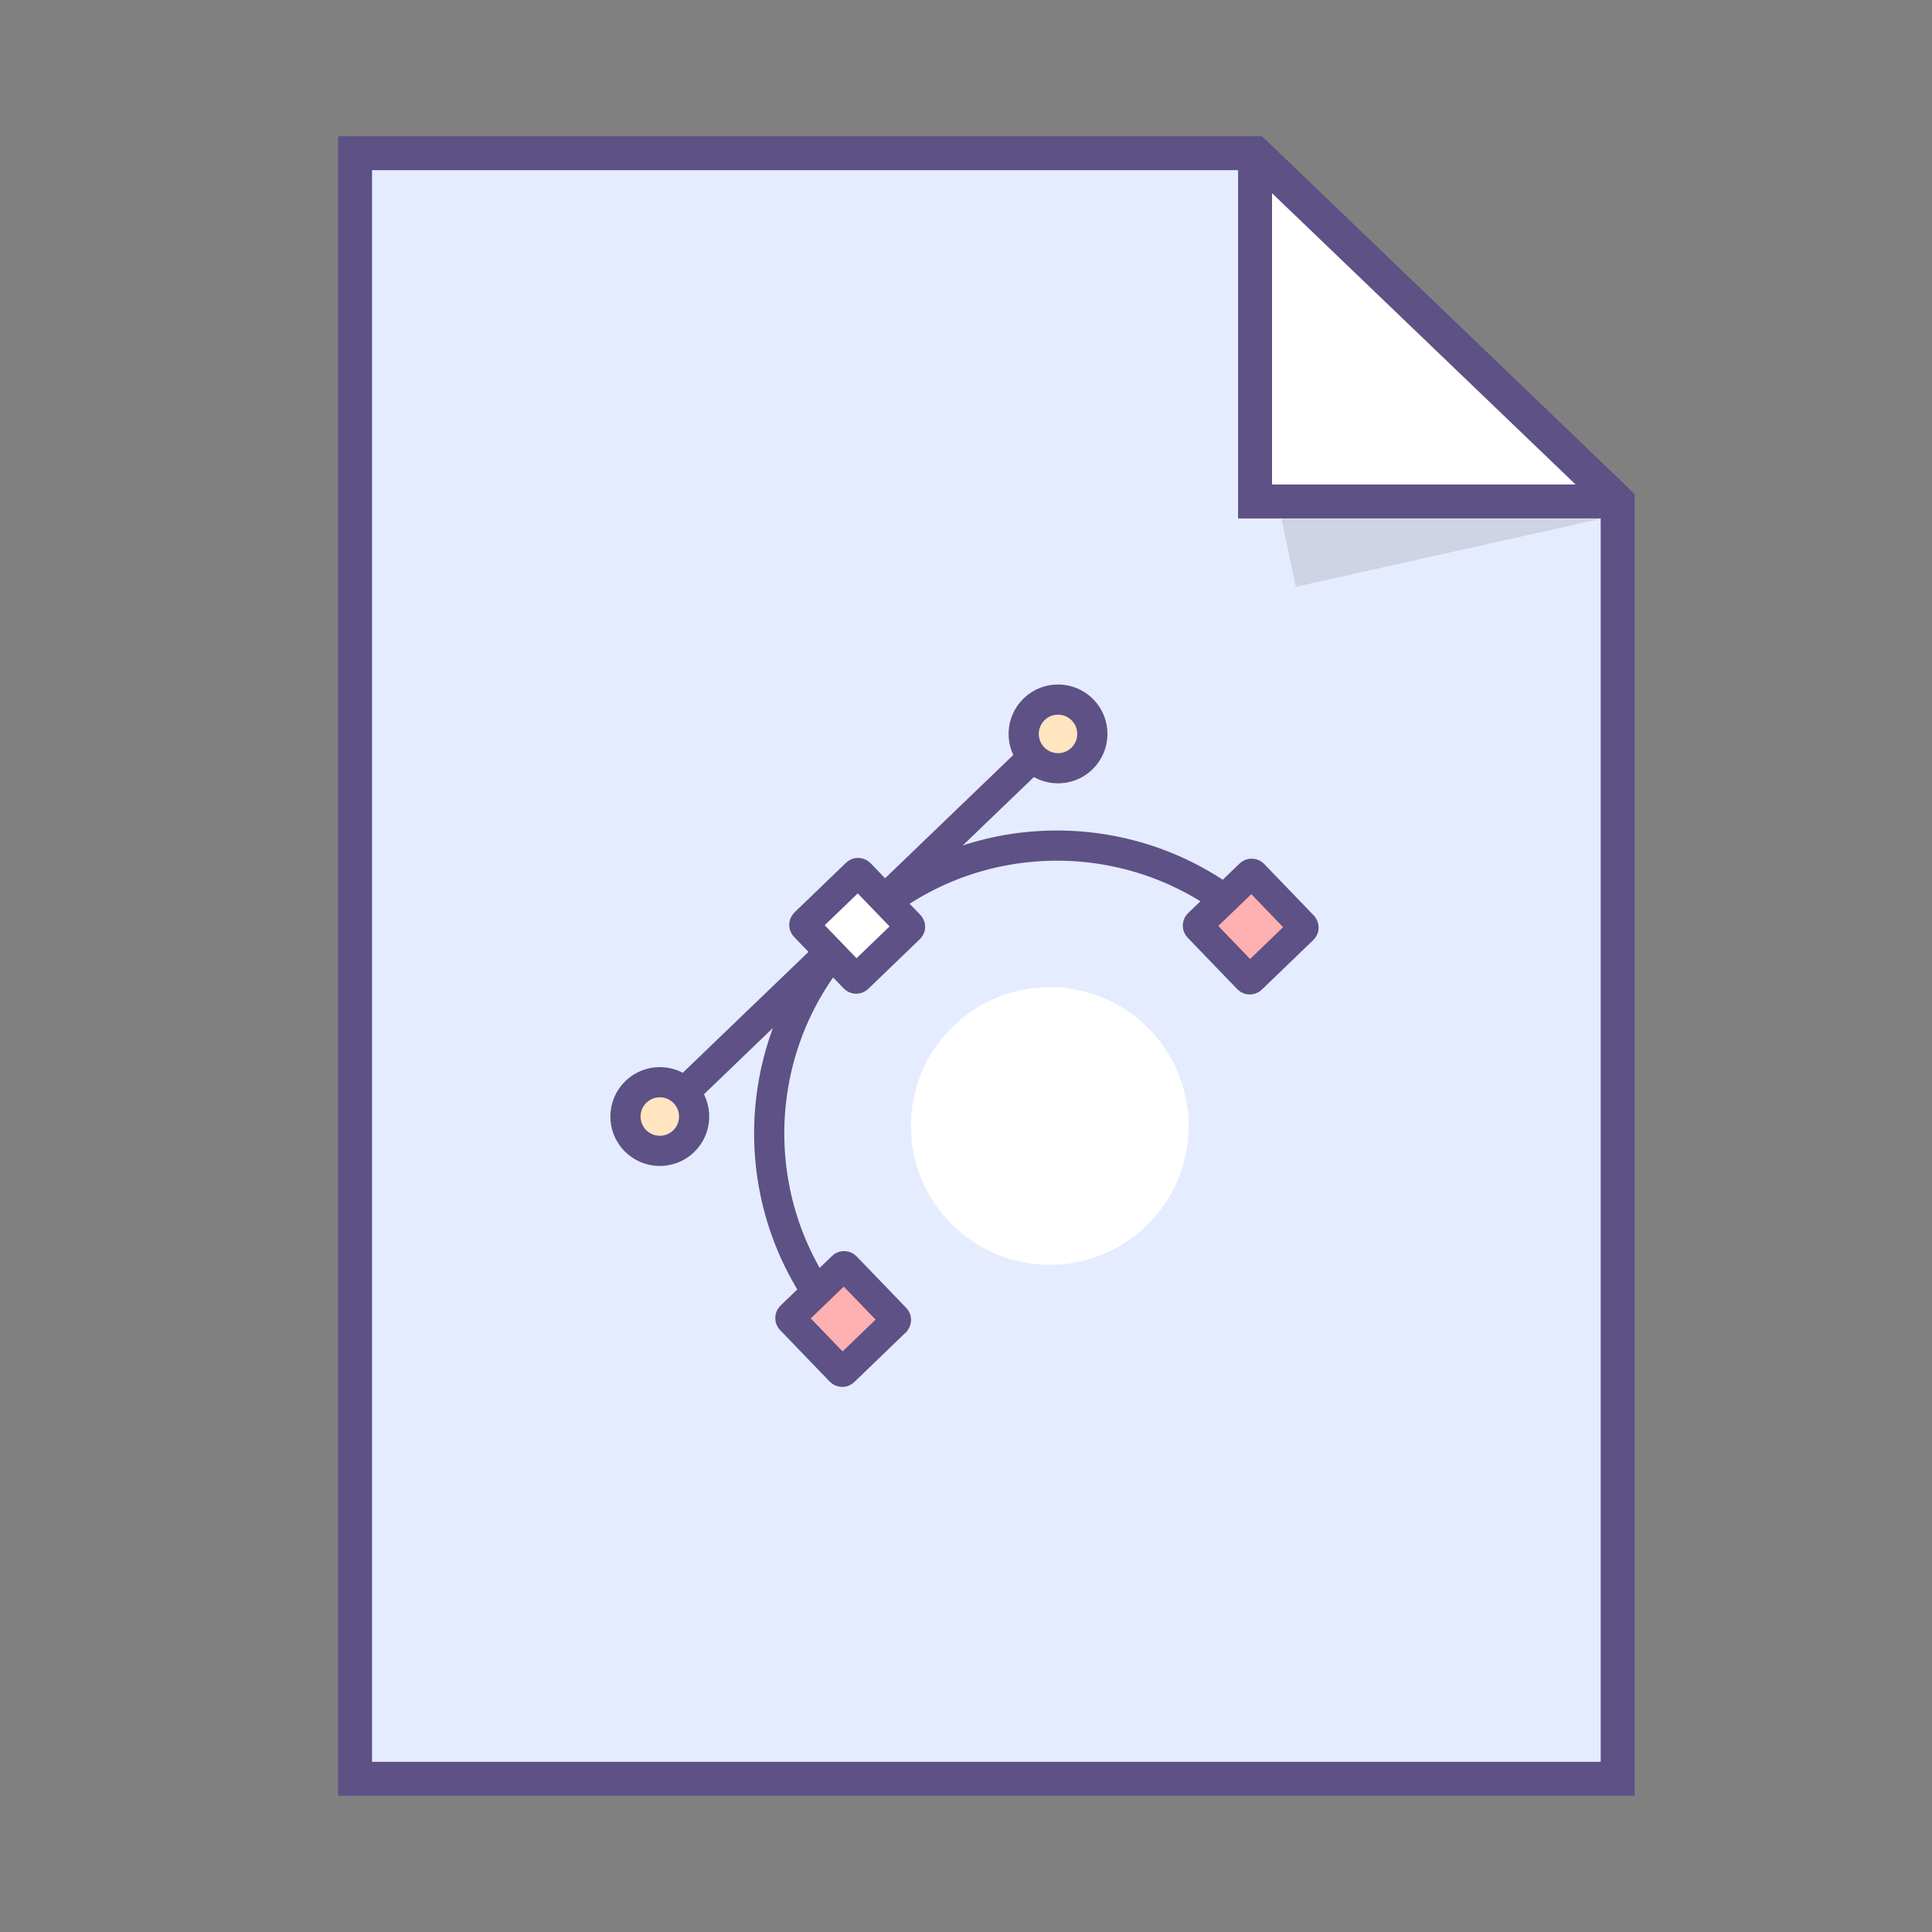 <?xml version="1.0" ?><!DOCTYPE svg  PUBLIC '-//W3C//DTD SVG 1.1//EN'  'http://www.w3.org/Graphics/SVG/1.1/DTD/svg11.dtd'><svg id="Layer_1" style="enable-background:new 0 0 512 512;" version="1.1" viewBox="0 0 512 512" xml:space="preserve" xmlns="http://www.w3.org/2000/svg" xmlns:xlink="http://www.w3.org/1999/xlink"><rect x="0" y="0" width="512" height="512" fill="#808080" stroke="none"/><style type="text/css">
	.st0{fill:#E5ECFF;stroke:#5D5185;stroke-width:9;stroke-miterlimit:10;}
	.st1{fill:#FFFFFF;stroke:#5D5185;stroke-width:9;stroke-miterlimit:10;}
	.st2{opacity:0.14;fill:#393B40;}
	.st3{fill:none;stroke:#5D5185;stroke-width:8;stroke-linecap:round;stroke-miterlimit:10;}
	.st4{fill:#FFB0B1;stroke:#5D5185;stroke-width:8;stroke-miterlimit:10;}
	.st5{fill:none;stroke:#5D5185;stroke-width:8;stroke-miterlimit:10;}
	.st6{fill:#FFE5C0;stroke:#5D5185;stroke-width:8;stroke-miterlimit:10;}
	.st7{fill:#FFFFFF;stroke:#5D5185;stroke-width:8;stroke-miterlimit:10;}
	.st8{fill:#FFFFFF;}
</style><g><g><polygon class="st0" points="94.1,200.7 94.1,40.6 332.6,40.6 428.7,132.9 428.7,471.4 94.1,471.4 94.1,144.9    "/><path class="st1" d="M427.1,132.9h-94.5V42.2c0-0.6,0.7-0.9,1.1-0.5l93.9,90.1C428,132.2,427.7,132.9,427.1,132.9z"/><polygon class="st2" points="424.2,137.5 343.4,155.5 339.6,137.5    "/><g><g><g><path class="st3" d="M216,341.7c-19.4-30-15.5-70.6,11.2-96.3c26.9-25.9,68-28.1,97.3-7.1"/><path class="st4" d="M237.3,350.2l-13.7,13.2c-0.2,0.2-0.6,0.2-0.8,0l-13.2-13.7c-0.2-0.2-0.2-0.6,0-0.8l13.7-13.2        c0.2-0.2,0.6-0.2,0.8,0l13.2,13.7C237.5,349.6,237.5,349.9,237.3,350.2z"/><path class="st4" d="M345.3,246.2l-13.7,13.2c-0.2,0.2-0.6,0.2-0.8,0l-13.2-13.7c-0.2-0.2-0.2-0.6,0-0.8l13.7-13.2        c0.2-0.2,0.6-0.2,0.8,0l13.2,13.7C345.5,245.7,345.5,246,345.3,246.2z"/></g><g><line class="st5" x1="181.4" x2="274.8" y1="289.4" y2="199.6"/><ellipse class="st6" cx="174.9" cy="295.7" rx="9.1" ry="9.1" transform="matrix(0.721 -0.693 0.693 0.721 -156.168 203.901)"/><ellipse class="st6" cx="280.3" cy="194.3" rx="9.1" ry="9.1" transform="matrix(0.721 -0.693 0.693 0.721 -56.359 248.655)"/></g><path class="st7" d="M241,246l-13.7,13.2c-0.2,0.2-0.6,0.2-0.8,0l-13.2-13.7c-0.2-0.2-0.2-0.6,0-0.8l13.7-13.2       c0.2-0.2,0.6-0.2,0.8,0l13.2,13.7C241.3,245.5,241.2,245.8,241,246z"/></g><circle class="st8" cx="278.2" cy="298.4" r="36.8"/></g></g></g></svg>